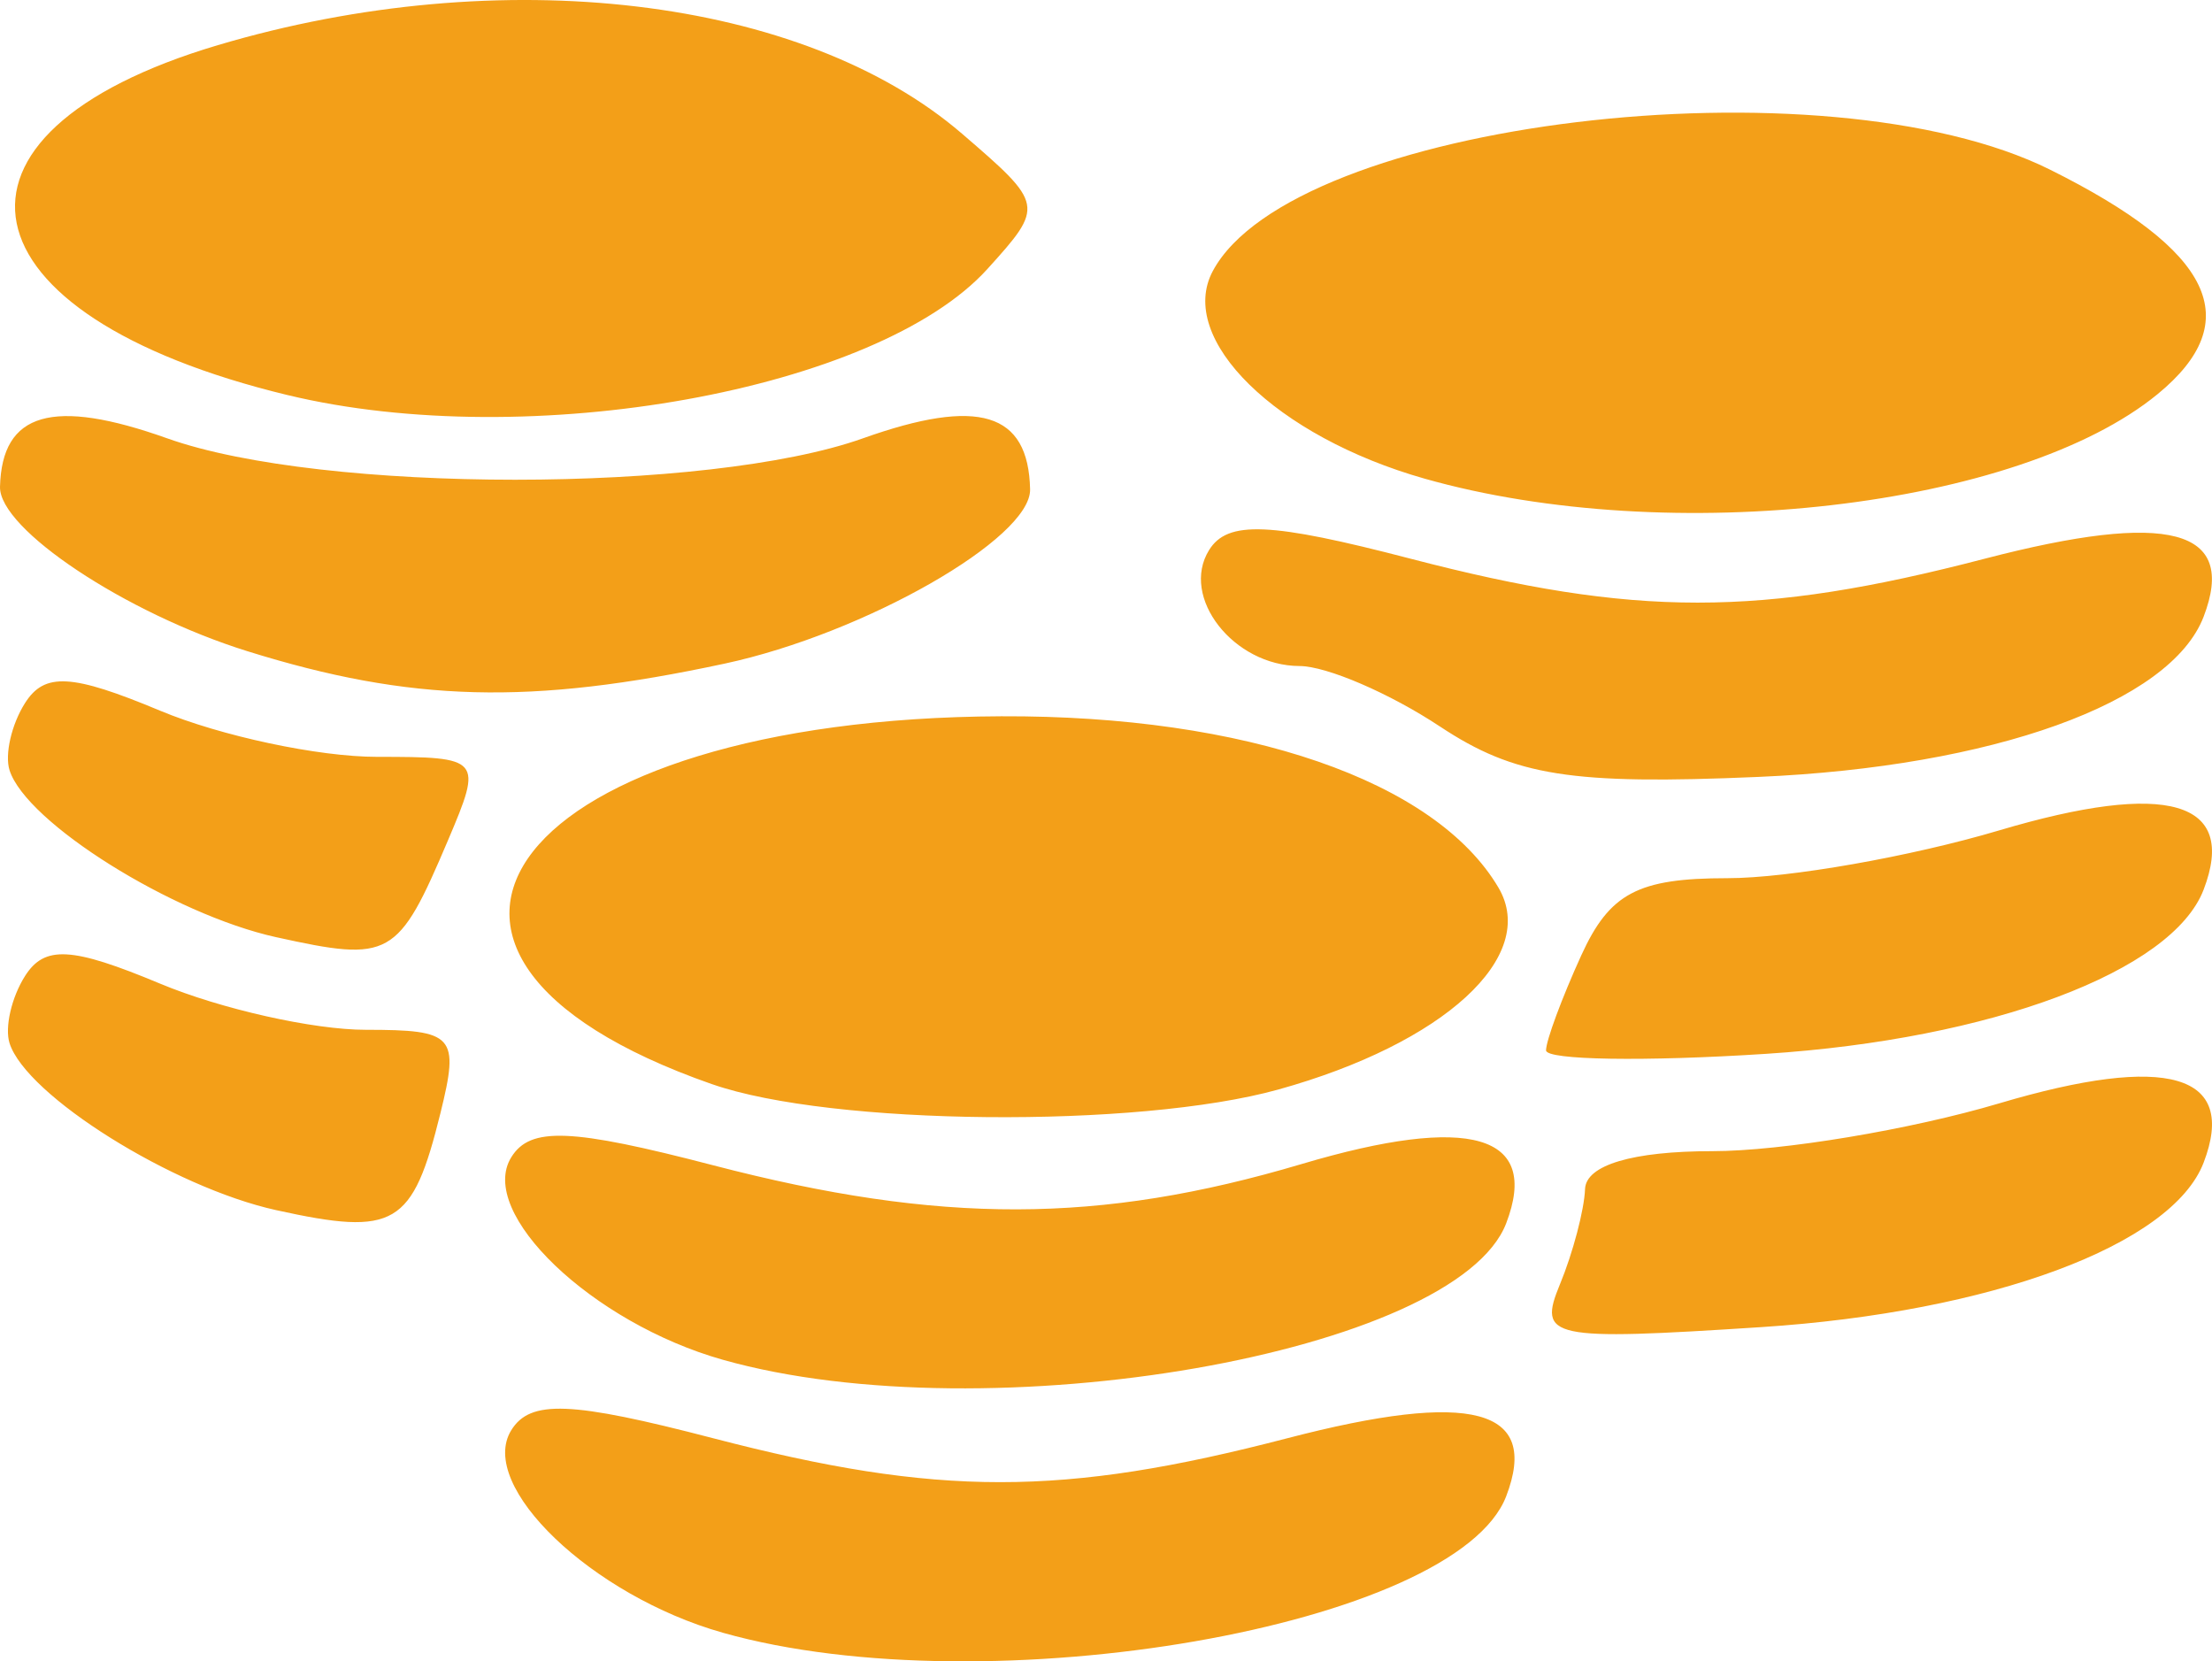 <?xml version="1.0" encoding="UTF-8" standalone="no"?>
<svg
   xmlns:dc="http://purl.org/dc/elements/1.1/"
   xmlns:cc="http://creativecommons.org/ns#"
   xmlns:rdf="http://www.w3.org/1999/02/22-rdf-syntax-ns#"
   xmlns:svg="http://www.w3.org/2000/svg"
   xmlns="http://www.w3.org/2000/svg"
   viewBox="0 0 91.182 68.473"
   height="68.473"
   width="91.182"
   version="1.1"
   id="svg2">
  <defs
     id="defs6" />
  <path
     id="path4317"
     d="m 29.799,67.295 c -5.399,-1.525 -10.138,-6.059 -8.724,-8.347 0.782,-1.265 2.455,-1.198 8.33,0.332 9.257,2.411 14.395,2.411 23.65,8.18e-4 7.612,-1.983 10.424,-1.238 9.032,2.39 -2.052,5.348 -21.359,8.711 -32.288,5.625 z m 0,-11.25 c -5.399,-1.525 -10.138,-6.059 -8.724,-8.347 0.782,-1.265 2.455,-1.198 8.33,0.332 9.354,2.436 15.916,2.422 24.255,-0.055 6.938,-2.06 9.833,-1.22 8.427,2.445 -2.052,5.348 -21.359,8.711 -32.288,5.625 z m 34.504,-3.11 c 0.537,-1.301 1.002,-3.068 1.035,-3.927 0.038,-0.99 1.962,-1.562 5.249,-1.562 2.854,0 8.174,-0.886 11.822,-1.97 6.938,-2.06 9.833,-1.22 8.427,2.445 -1.303,3.396 -8.751,6.163 -18.245,6.778 -8.713,0.565 -9.206,0.46 -8.289,-1.764 z m -52.919,-3.058 C 7.116,48.935 1.075,45.151 0.393,42.993 c -0.204,-0.646 0.083,-1.89 0.638,-2.765 0.806,-1.272 1.924,-1.209 5.565,0.312 2.506,1.047 6.322,1.904 8.482,1.904 3.655,0 3.867,0.237 3.077,3.438 -1.149,4.651 -1.868,5.076 -6.769,3.995 z m 17.971,-5.19 c -15.611,-5.455 -8.042,-15.084 11.921,-15.165 10.072,-0.041 17.893,2.655 20.493,7.063 1.672,2.836 -2.239,6.422 -9.076,8.321 -5.805,1.612 -18.435,1.493 -23.337,-0.22 z m 34.375,-1.394 c 0,-0.402 0.653,-2.163 1.451,-3.914 1.17,-2.567 2.336,-3.184 6.023,-3.184 2.515,0 7.557,-0.886 11.205,-1.97 6.938,-2.06 9.833,-1.22 8.427,2.445 -1.292,3.366 -8.75,6.163 -18.043,6.765 -4.984,0.323 -9.062,0.259 -9.062,-0.143 z m -52.346,-4.666 C 7.116,37.685 1.075,33.901 0.393,31.743 c -0.204,-0.646 0.083,-1.89 0.638,-2.765 0.806,-1.272 1.924,-1.209 5.565,0.312 2.506,1.047 6.531,1.904 8.944,1.904 4.308,0 4.362,0.063 2.928,3.438 -2.065,4.86 -2.373,5.034 -7.082,3.995 z m 47.971,-8.685 c -2.062,-1.366 -4.665,-2.487 -5.784,-2.491 -2.723,-0.009 -4.932,-2.835 -3.733,-4.776 0.763,-1.234 2.502,-1.16 8.316,0.354 9.257,2.411 14.395,2.411 23.65,8.19e-4 7.612,-1.983 10.424,-1.238 9.032,2.39 -1.361,3.548 -8.692,6.184 -18.355,6.601 -7.711,0.333 -10.041,-0.036 -13.125,-2.079 z M 10.192,26.838 C 5.173,25.271 -0.044,21.803 2.862241e-4,20.063 0.079,16.992 2.174,16.386 6.897,18.068 c 6.382,2.273 22.287,2.273 28.669,0 4.773,-1.7 6.825,-1.076 6.896,2.098 0.046,2.024 -6.835,5.951 -12.593,7.186 -8.016,1.719 -12.932,1.591 -19.677,-0.514 z m 48.539,-7.108 c -6.132,-1.737 -10.237,-5.757 -8.738,-8.558 3.297,-6.161 25.2,-8.813 34.514,-4.179 6.722,3.344 8.109,6.234 4.436,9.249 -5.72,4.695 -20.093,6.354 -30.212,3.488 z m -46.875,-3.446 C -1.81,12.985 -3.301,5.508 8.979,1.861 c 11.689,-3.471 24.117,-1.993 30.675,3.648 3.39,2.916 3.402,2.977 1.047,5.579 -4.528,5.003 -18.909,7.593 -28.846,5.195 z"
     style="fill:#f39f18;fill-opacity:1" />
</svg>
